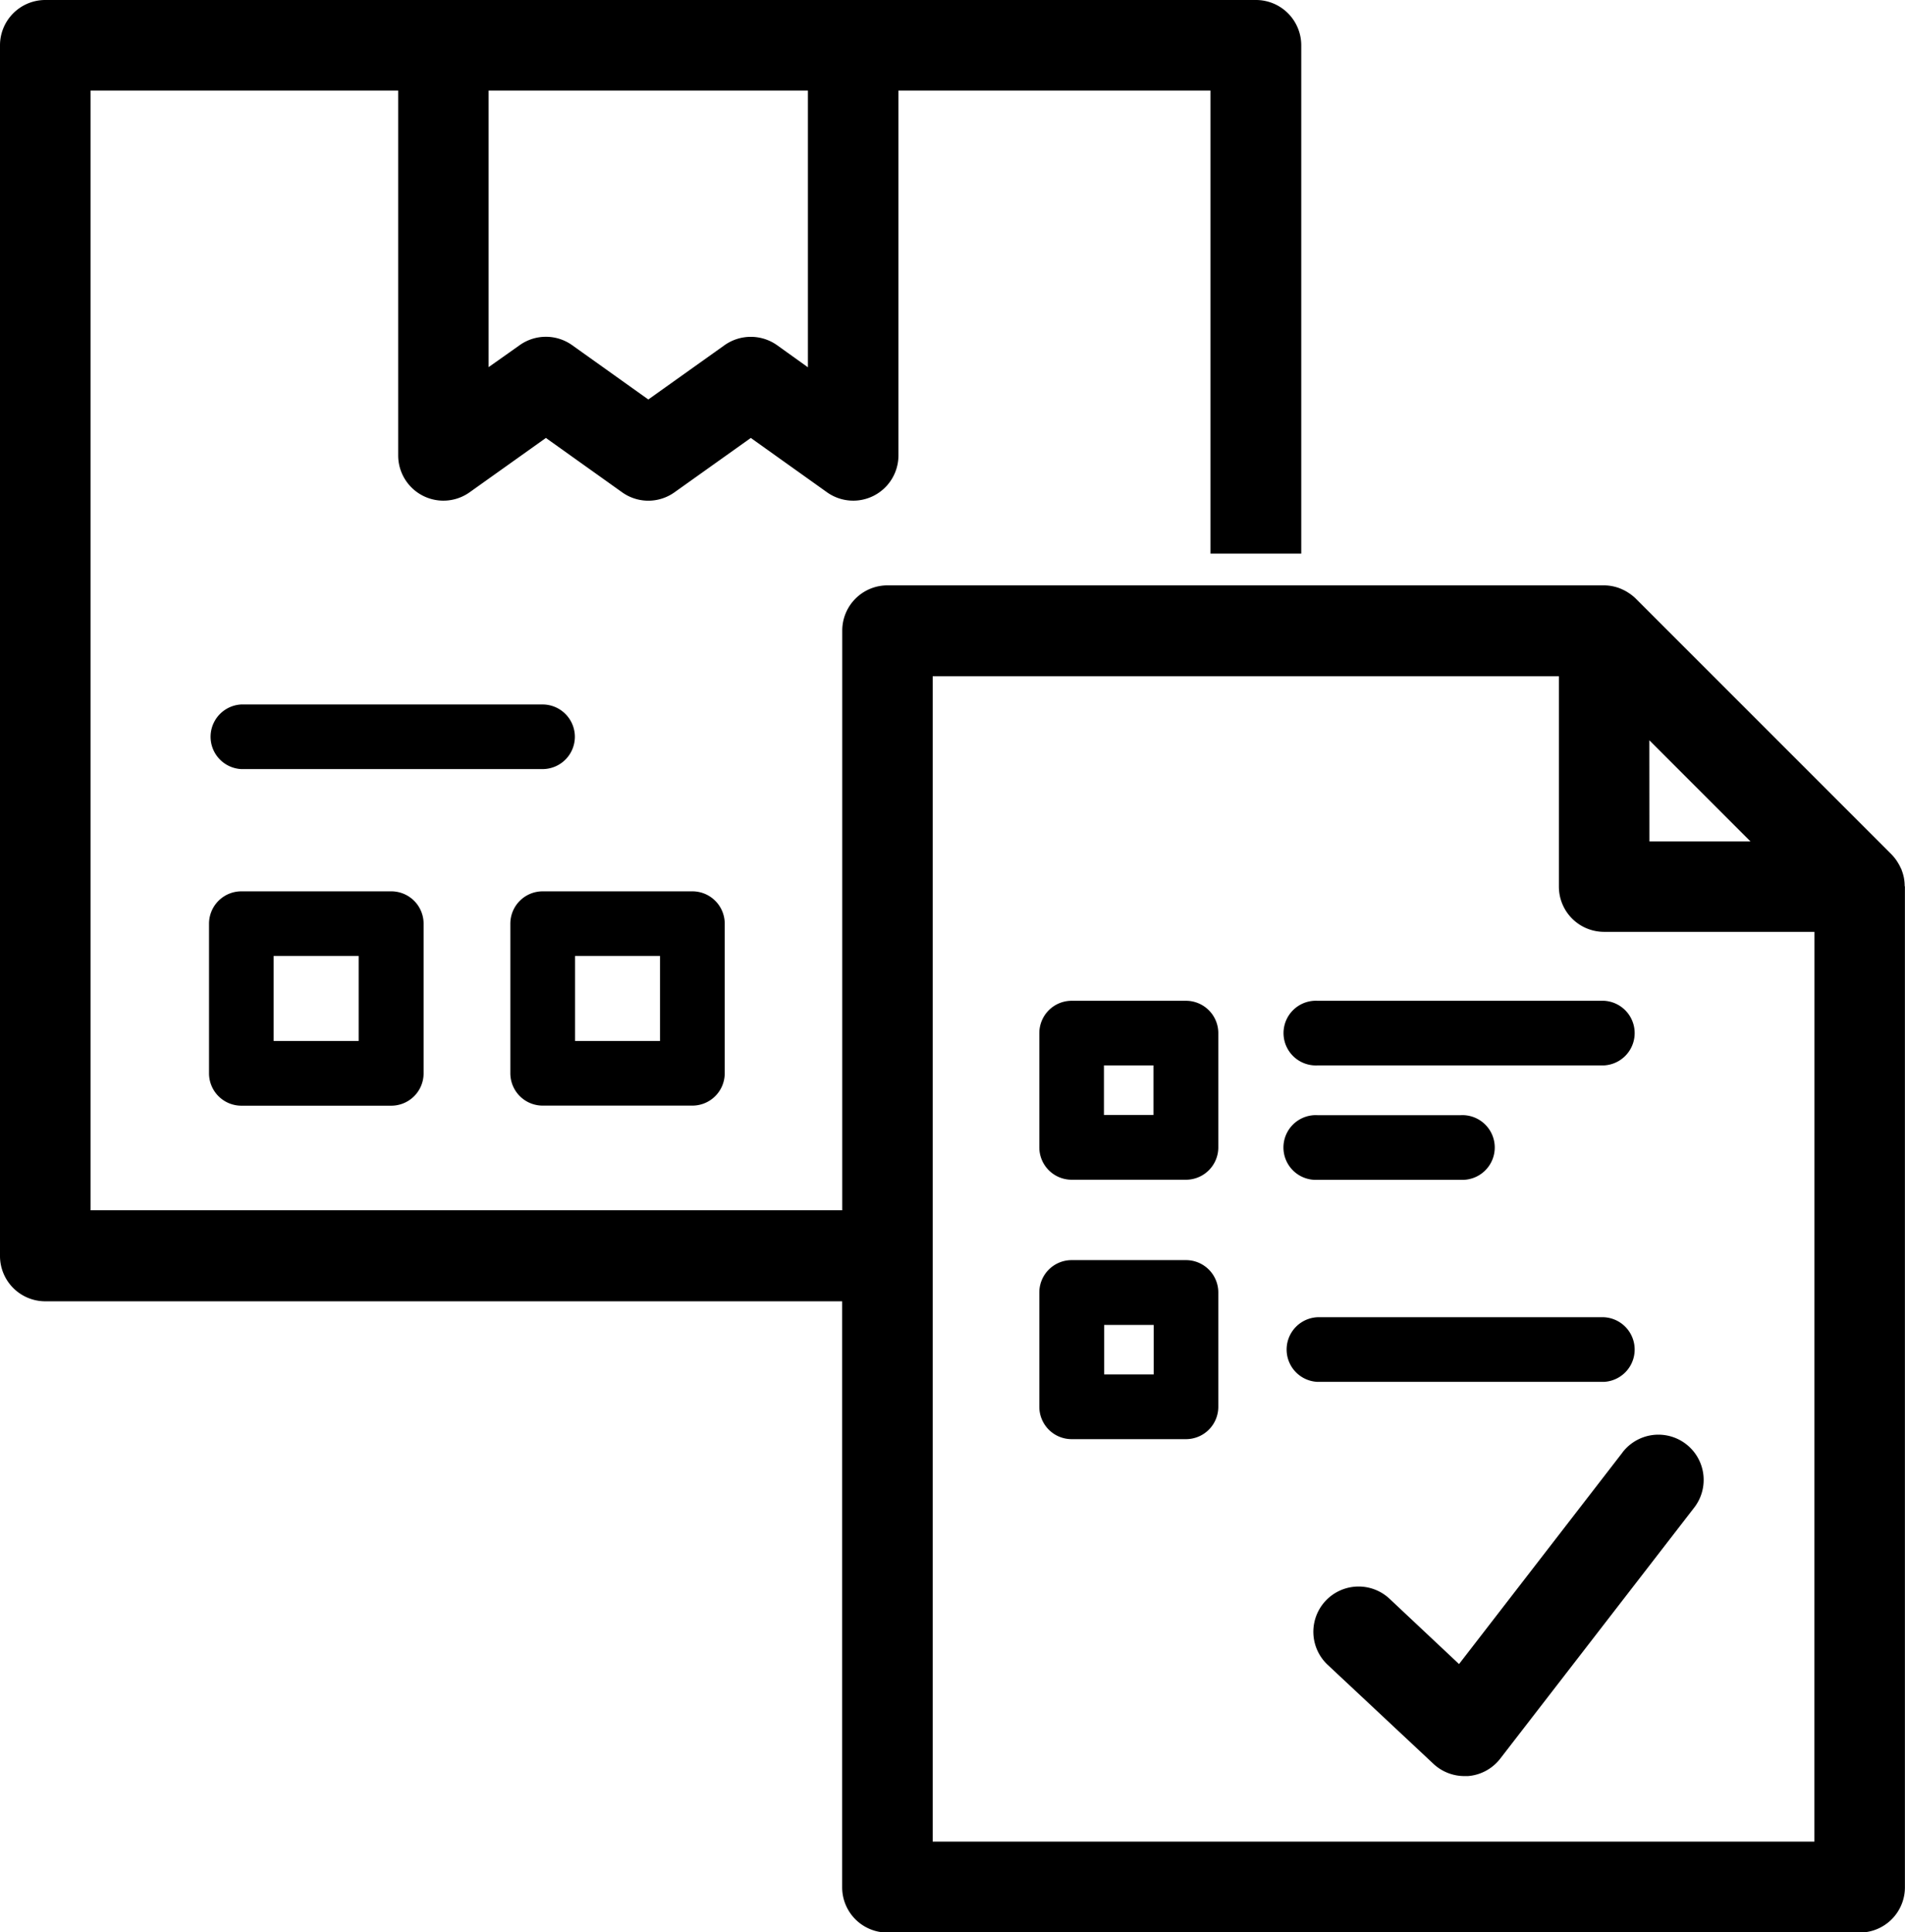 <svg xmlns="http://www.w3.org/2000/svg" width="23.084" height="23.409" viewBox="0 0 23.084 23.409">
  <g id="noun_Customs_Clearance_3263508" data-name="noun_Customs Clearance_3263508" transform="translate(-6.32 -5.282)">
    <path id="Path_130" data-name="Path 130" d="M22.884,74.222a.392.392,0,0,0-.392.392v1.813a.392.392,0,0,0,.392.392H24.7a.392.392,0,0,0,.392-.392V74.614a.392.392,0,0,0-.392-.392Zm1.421,1.813h-1.03v-1.03h1.03Z" transform="translate(-13.639 -58.141)"/>
    <path id="Path_131" data-name="Path 131" d="M46.186,76.818H48a.392.392,0,0,0,.392-.392V74.614A.392.392,0,0,0,48,74.222H46.186a.392.392,0,0,0-.392.392v1.813A.392.392,0,0,0,46.186,76.818Zm.392-1.813h1.03v1.03h-1.03Z" transform="translate(-33.29 -58.141)"/>
    <path id="Path_132" data-name="Path 132" d="M26.925,60.16a.392.392,0,0,0-.392-.392h-3.65a.392.392,0,0,0,0,.783h3.65A.392.392,0,0,0,26.925,60.16Z" transform="translate(-13.639 -45.951)"/>
    <path id="Path_133" data-name="Path 133" d="M29.4,16.013a.55.55,0,0,0-.01-.1v0a.547.547,0,0,0-.027-.09c0-.009-.008-.017-.011-.026a.553.553,0,0,0-.034-.063c-.005-.008-.01-.016-.015-.024a.554.554,0,0,0-.062-.076l-3.1-3.1a.536.536,0,0,0-.076-.062l-.023-.015a.535.535,0,0,0-.064-.034l-.025-.011a.547.547,0,0,0-.19-.038H17.074a.548.548,0,0,0-.548.548v7.023H7.417V6.379h3.728V10.8a.548.548,0,0,0,.866.446l.924-.658.923.658a.546.546,0,0,0,.636,0l.924-.658.923.658a.548.548,0,0,0,.866-.446V6.379h3.781v5.61h1.1V5.83a.549.549,0,0,0-.548-.548H6.868a.549.549,0,0,0-.548.548V20.5a.549.549,0,0,0,.548.548h9.657v7.1a.548.548,0,0,0,.548.548H28.855a.548.548,0,0,0,.548-.548V16.024S29.4,16.017,29.4,16.013ZM12.241,6.379H16.11V9.732l-.374-.268a.551.551,0,0,0-.636,0l-.924.658-.923-.658a.548.548,0,0,0-.636,0l-.376.266V6.379Zm14.065,7.872,1.225,1.225H26.307Zm2,13.343H17.622V13.475H25.21v2.549a.548.548,0,0,0,.548.548h2.549Z"/>
    <path id="Path_134" data-name="Path 134" d="M111.656,116.462l-1.982,2.565-.842-.791a.548.548,0,0,0-.75.8l1.282,1.2a.549.549,0,0,0,.375.148l.044,0a.548.548,0,0,0,.39-.211l2.351-3.042a.548.548,0,1,0-.868-.67Z" transform="translate(-85.674 -93.584)"/>
    <path id="Path_135" data-name="Path 135" d="M87.109,84.855h1.385a.392.392,0,0,0,.392-.392V83.079a.392.392,0,0,0-.392-.392H87.109a.392.392,0,0,0-.392.392v1.385A.392.392,0,0,0,87.109,84.855ZM87.5,83.47h.6v.6h-.6Z" transform="translate(-67.803 -65.28)"/>
    <path id="Path_136" data-name="Path 136" d="M106.129,82.687a.392.392,0,1,0,0,.783H109.6a.392.392,0,0,0,0-.783Z" transform="translate(-83.844 -65.28)"/>
    <path id="Path_137" data-name="Path 137" d="M107.865,92.313a.392.392,0,1,0,0-.783h-1.737a.392.392,0,1,0,0,.783Z" transform="translate(-83.844 -72.737)"/>
    <path id="Path_138" data-name="Path 138" d="M88.886,103.133a.392.392,0,0,0-.392-.392H87.109a.392.392,0,0,0-.392.392v1.385a.392.392,0,0,0,.392.392h1.385a.392.392,0,0,0,.392-.392Zm-.783.993h-.6v-.6h.6Z" transform="translate(-67.803 -82.192)"/>
    <path id="Path_139" data-name="Path 139" d="M109.6,107.946a.392.392,0,0,0,0-.783h-3.473a.392.392,0,0,0,0,.783Z" transform="translate(-83.844 -85.922)"/>
  </g>
</svg>
